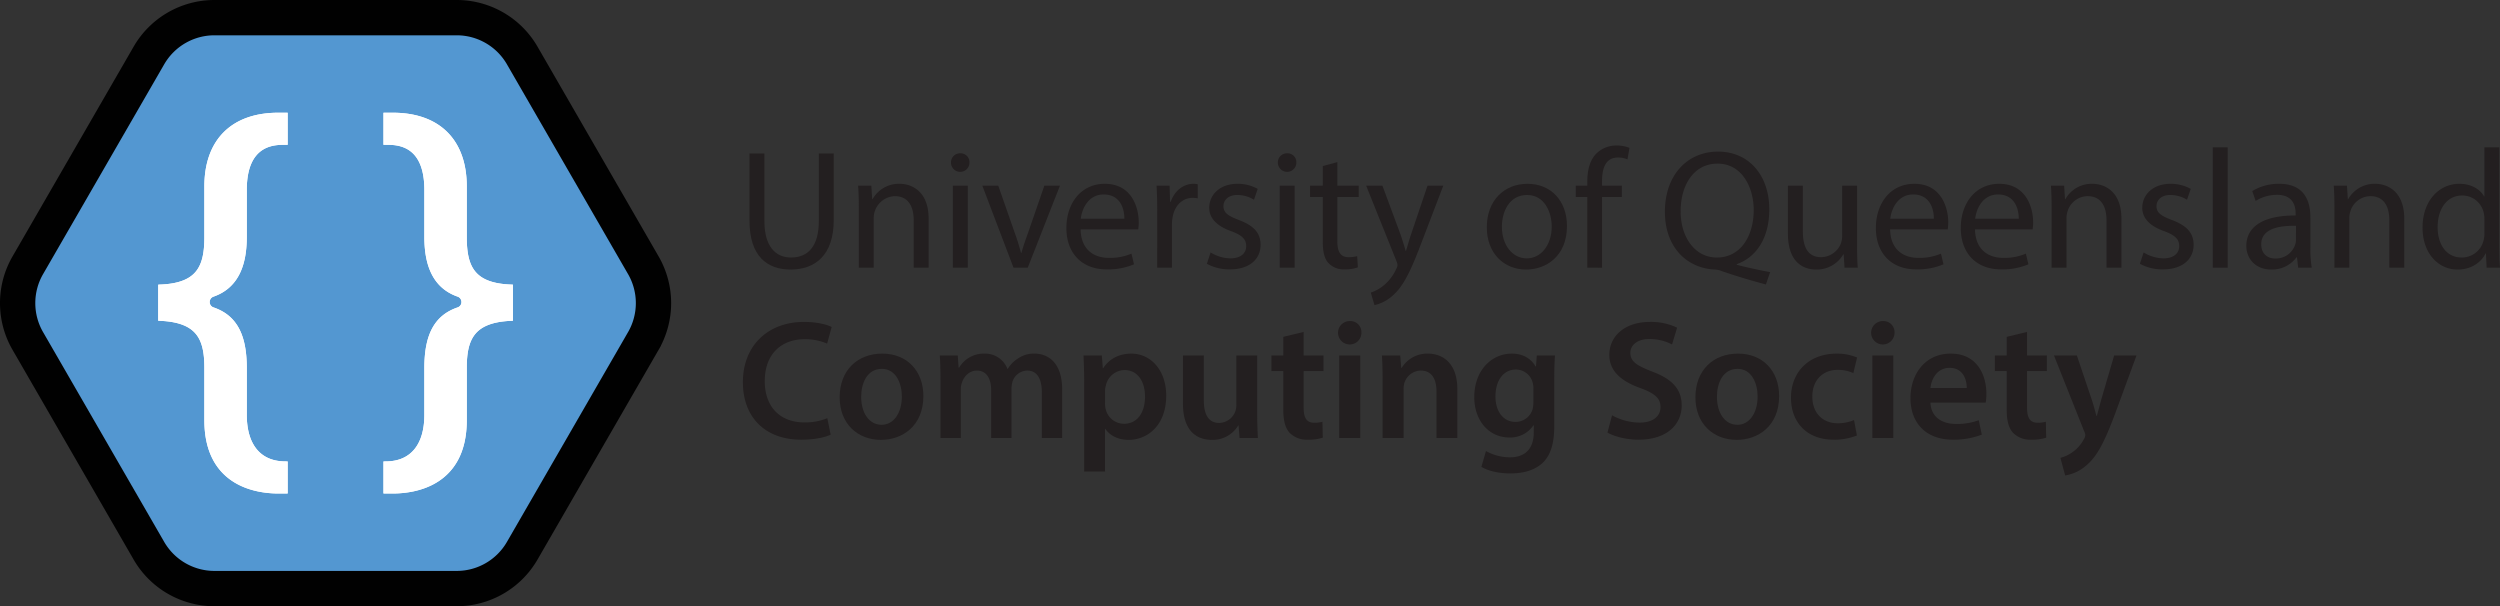 <svg xmlns="http://www.w3.org/2000/svg" width="1062.198" height="257.572" viewBox="0 0 1062.198 257.572"><rect x="0" y="0" width="1062.198" height="257.572" fill="#333333" stroke="none"/><title>UQCS_Logo_Landscape_Light</title><g id="Layer_2" data-name="Layer 2"><g id="Layer_1-2" data-name="Layer 1"><path d="M194.044,7.5H91.109A32.14,32.14,0,0,0,63.274,23.571L11.806,112.715a32.145,32.145,0,0,0,0,32.142L63.274,234a32.14,32.14,0,0,0,27.835,16.071H194.044A32.143,32.143,0,0,0,221.88,234l51.467-89.144a32.14,32.14,0,0,0,0-32.142L221.88,23.571A32.143,32.143,0,0,0,194.044,7.5Z" fill="#5397d1" stroke="#010101" stroke-miterlimit="10" stroke-width="15"/><path d="M164.179,208.427V197.3c11.045-.139,17.371-7.781,17.371-21.015V156.393c0-13.867,4.092-21.449,13.269-24.586a3.639,3.639,0,0,0,2.5-3.472,3.69,3.69,0,0,0-2.478-3.492c-8.941-3.12-13.287-11.021-13.287-24.153v-20c0-20.418-12.978-20.418-17.242-20.418h-.129V49.145h2.711c19.178,0,30.178,10.96,30.178,30.07V100.8c0,12.591,3.36,20.619,19.612,21.346v12.936c-16.252.831-19.612,8.777-19.612,21.2v22.275c0,26.958-21.1,29.868-30.178,29.868Z" fill="#fff" stroke="#fff" stroke-miterlimit="10" stroke-width="2.5"/><path d="M164.179,208.427V197.3c11.045-.139,17.371-7.781,17.371-21.015V156.393c0-13.867,4.092-21.449,13.269-24.586a3.639,3.639,0,0,0,2.5-3.472,3.69,3.69,0,0,0-2.478-3.492c-8.941-3.12-13.287-11.021-13.287-24.153v-20c0-20.418-12.978-20.418-17.242-20.418h-.129V49.145h2.711c19.178,0,30.178,10.96,30.178,30.07V100.8c0,12.591,3.36,20.619,19.612,21.346v12.936c-16.252.831-19.612,8.777-19.612,21.2v22.275c0,26.958-21.1,29.868-30.178,29.868Z" fill="#fff" stroke="#fff" stroke-miterlimit="10" stroke-width="2.5"/><path d="M120.975,208.427V197.3c-11.045-.139-17.371-7.781-17.371-21.015V156.393c0-13.867-4.093-21.449-13.27-24.586a3.639,3.639,0,0,1-2.5-3.472,3.69,3.69,0,0,1,2.479-3.492c8.94-3.12,13.287-11.021,13.287-24.153v-20c0-20.418,12.977-20.418,17.242-20.418h.129V49.145h-2.711c-19.179,0-30.179,10.96-30.179,30.07V100.8c0,12.591-3.359,20.619-19.611,21.346v12.936c16.252.831,19.611,8.777,19.611,21.2v22.275c0,26.958,21.105,29.868,30.179,29.868Z" fill="#fff" stroke="#fff" stroke-miterlimit="10" stroke-width="2.5"/><path d="M120.975,208.427V197.3c-11.045-.139-17.371-7.781-17.371-21.015V156.393c0-13.867-4.093-21.449-13.27-24.586a3.639,3.639,0,0,1-2.5-3.472,3.69,3.69,0,0,1,2.479-3.492c8.94-3.12,13.287-11.021,13.287-24.153v-20c0-20.418,12.977-20.418,17.242-20.418h.129V49.145h-2.711c-19.179,0-30.179,10.96-30.179,30.07V100.8c0,12.591-3.359,20.619-19.611,21.346v12.936c16.252.831,19.611,8.777,19.611,21.2v22.275c0,26.958,21.105,29.868,30.179,29.868Z" fill="#fff" stroke="#fff" stroke-miterlimit="10" stroke-width="2.5"/><path d="M324.783,65.2v28.73c0,10.873,4.825,15.482,11.306,15.482,7.2,0,11.809-4.753,11.809-15.482V65.2h6.336V93.5c0,14.906-7.848,21.026-18.361,21.026-9.937,0-17.426-5.689-17.426-20.737V65.2Z" fill="#231f20"/><path d="M364.886,88.318c0-3.6-.072-6.553-.288-9.433h5.617l.36,5.76h.144a12.816,12.816,0,0,1,11.521-6.553c4.824,0,12.313,2.881,12.313,14.834v20.81h-6.337V93.646c0-5.616-2.088-10.3-8.064-10.3a9.3,9.3,0,0,0-8.93,9.433v20.954h-6.336Z" fill="#231f20"/><path d="M411.9,69.092a3.924,3.924,0,0,1-7.848,0,3.862,3.862,0,0,1,3.96-3.961A3.762,3.762,0,0,1,411.9,69.092Zm-7.056,44.644V78.885h6.336v34.851Z" fill="#231f20"/><path d="M424.141,78.885l6.841,19.585a89.713,89.713,0,0,1,2.808,8.929h.216c.793-2.88,1.8-5.76,2.953-8.929l6.768-19.585h6.625l-13.681,34.851h-6.049L417.373,78.885Z" fill="#231f20"/><path d="M459.133,97.462c.144,8.569,5.617,12.1,11.953,12.1a22.914,22.914,0,0,0,9.649-1.8l1.08,4.536a28.211,28.211,0,0,1-11.593,2.161c-10.729,0-17.137-7.057-17.137-17.57s6.192-18.794,16.345-18.794c11.377,0,14.4,10.01,14.4,16.418a24.141,24.141,0,0,1-.215,2.952Zm18.578-4.536c.072-4.032-1.657-10.3-8.785-10.3-6.409,0-9.217,5.905-9.721,10.3Z" fill="#231f20"/><path d="M491.676,89.757c0-4.1-.072-7.632-.288-10.872h5.544l.217,6.84h.288c1.584-4.68,5.4-7.633,9.649-7.633a6.862,6.862,0,0,1,1.8.217v5.977a9.46,9.46,0,0,0-2.161-.217c-4.464,0-7.632,3.385-8.5,8.137a17.846,17.846,0,0,0-.288,2.953v18.577h-6.265Z" fill="#231f20"/><path d="M514.356,107.255a16.606,16.606,0,0,0,8.353,2.521c4.608,0,6.768-2.3,6.768-5.185,0-3.024-1.8-4.68-6.48-6.409-6.265-2.231-9.217-5.688-9.217-9.864,0-5.617,4.536-10.226,12.025-10.226a17.4,17.4,0,0,1,8.569,2.161l-1.584,4.609a13.565,13.565,0,0,0-7.129-2.017c-3.744,0-5.833,2.16-5.833,4.752,0,2.881,2.089,4.177,6.625,5.905,6.049,2.3,9.145,5.329,9.145,10.513,0,6.12-4.752,10.441-13.033,10.441a19.874,19.874,0,0,1-9.793-2.376Z" fill="#231f20"/><path d="M550.788,69.092a3.924,3.924,0,0,1-7.848,0,3.862,3.862,0,0,1,3.96-3.961A3.762,3.762,0,0,1,550.788,69.092Zm-7.056,44.644V78.885h6.336v34.851Z" fill="#231f20"/><path d="M568.212,68.875v10.01h9.073v4.824h-9.073V102.5c0,4.321,1.224,6.769,4.753,6.769a14.1,14.1,0,0,0,3.672-.432l.288,4.753a15.512,15.512,0,0,1-5.617.864,8.777,8.777,0,0,1-6.84-2.665c-1.8-1.872-2.448-4.968-2.448-9.072V83.709h-5.4V78.885h5.4V70.532Z" fill="#231f20"/><path d="M587.362,78.885,595,99.479c.792,2.3,1.656,5.04,2.232,7.128h.144c.648-2.088,1.368-4.752,2.232-7.273l6.913-20.449h6.7l-9.5,24.842c-4.537,11.953-7.633,18.073-11.953,21.817a17.17,17.17,0,0,1-7.777,4.105l-1.584-5.328a16.746,16.746,0,0,0,5.544-3.1,19.218,19.218,0,0,0,5.329-7.057,4.537,4.537,0,0,0,.5-1.511,5.51,5.51,0,0,0-.432-1.656L580.45,78.885Z" fill="#231f20"/><path d="M665.772,96.022c0,12.89-8.929,18.506-17.354,18.506-9.433,0-16.705-6.912-16.705-17.93,0-11.665,7.633-18.506,17.281-18.506C659,78.092,665.772,85.366,665.772,96.022Zm-27.651.36c0,7.633,4.392,13.394,10.585,13.394,6.049,0,10.585-5.689,10.585-13.537,0-5.906-2.952-13.394-10.441-13.394S638.121,89.757,638.121,96.382Z" fill="#231f20"/><path d="M674.409,113.736V83.709h-4.9V78.885h4.9V77.229c0-4.9,1.08-9.361,4.033-12.169a12.12,12.12,0,0,1,8.5-3.24,14.694,14.694,0,0,1,5.4,1.008l-.864,4.9a9.455,9.455,0,0,0-4.033-.792c-5.4,0-6.768,4.752-6.768,10.08v1.873H689.1v4.824h-8.424v30.027Z" fill="#231f20"/><path d="M750.3,120.865c-6.553-1.729-12.961-3.673-18.578-5.617a9.3,9.3,0,0,0-2.952-.72c-11.521-.432-21.386-8.929-21.386-24.554,0-15.554,9.5-25.562,22.61-25.562,13.177,0,21.746,10.224,21.746,24.553,0,12.457-5.761,20.451-13.825,23.259v.288c4.824,1.224,10.08,2.376,14.185,3.1Zm-5.185-31.612c0-9.72-5.04-19.729-15.337-19.729-10.585,0-15.769,9.793-15.7,20.306-.071,10.3,5.617,19.586,15.41,19.586C739.5,109.416,745.114,100.342,745.114,89.253Z" fill="#231f20"/><path d="M789.033,104.231c0,3.6.072,6.769.288,9.505h-5.616l-.36-5.689H783.2a13.112,13.112,0,0,1-11.522,6.481c-5.472,0-12.024-3.025-12.024-15.266V78.885h6.336v19.3c0,6.625,2.016,11.089,7.776,11.089a9.162,9.162,0,0,0,8.354-5.76,9.293,9.293,0,0,0,.575-3.24V78.885h6.337Z" fill="#231f20"/><path d="M803.071,97.462c.144,8.569,5.616,12.1,11.952,12.1a22.919,22.919,0,0,0,9.65-1.8l1.08,4.536a28.215,28.215,0,0,1-11.593,2.161c-10.73,0-17.138-7.057-17.138-17.57s6.193-18.794,16.346-18.794c11.377,0,14.4,10.01,14.4,16.418a23.939,23.939,0,0,1-.215,2.952Zm18.577-4.536c.073-4.032-1.656-10.3-8.785-10.3-6.408,0-9.217,5.905-9.721,10.3Z" fill="#231f20"/><path d="M839.142,97.462c.144,8.569,5.617,12.1,11.954,12.1a22.912,22.912,0,0,0,9.648-1.8l1.08,4.536a28.211,28.211,0,0,1-11.593,2.161c-10.729,0-17.137-7.057-17.137-17.57s6.192-18.794,16.345-18.794c11.377,0,14.4,10.01,14.4,16.418a23.9,23.9,0,0,1-.216,2.952Zm18.578-4.536c.072-4.032-1.657-10.3-8.786-10.3-6.408,0-9.216,5.905-9.72,10.3Z" fill="#231f20"/><path d="M871.685,88.318c0-3.6-.072-6.553-.288-9.433h5.616l.361,5.76h.143a12.819,12.819,0,0,1,11.522-6.553c4.824,0,12.312,2.881,12.312,14.834v20.81h-6.336V93.646c0-5.616-2.088-10.3-8.065-10.3a9,9,0,0,0-8.5,6.481,9.109,9.109,0,0,0-.433,2.952v20.954h-6.336Z" fill="#231f20"/><path d="M910.781,107.255a16.609,16.609,0,0,0,8.353,2.521c4.608,0,6.768-2.3,6.768-5.185,0-3.024-1.8-4.68-6.48-6.409-6.265-2.231-9.217-5.688-9.217-9.864,0-5.617,4.536-10.226,12.025-10.226a17.4,17.4,0,0,1,8.569,2.161l-1.584,4.609a13.569,13.569,0,0,0-7.129-2.017c-3.744,0-5.832,2.16-5.832,4.752,0,2.881,2.088,4.177,6.624,5.905,6.049,2.3,9.144,5.329,9.144,10.513,0,6.12-4.752,10.441-13.032,10.441a19.877,19.877,0,0,1-9.793-2.376Z" fill="#231f20"/><path d="M940.157,62.612h6.336v51.124h-6.336Z" fill="#231f20"/><path d="M976.445,113.736l-.5-4.393h-.216a12.978,12.978,0,0,1-10.657,5.185c-7.056,0-10.656-4.969-10.656-10.009,0-8.425,7.488-13.033,20.953-12.961v-.721c0-2.879-.792-8.064-7.92-8.064a17.367,17.367,0,0,0-9.073,2.593l-1.441-4.177a21.635,21.635,0,0,1,11.45-3.1c10.657,0,13.249,7.274,13.249,14.258v13.033a49.071,49.071,0,0,0,.576,8.353Zm-.935-17.785c-6.914-.145-14.762,1.08-14.762,7.848,0,4.1,2.736,6.048,5.976,6.048a8.67,8.67,0,0,0,8.425-5.832A6.615,6.615,0,0,0,975.51,102Z" fill="#231f20"/><path d="M991.852,88.318c0-3.6-.072-6.553-.288-9.433h5.616l.361,5.76h.143a12.819,12.819,0,0,1,11.522-6.553c4.824,0,12.312,2.881,12.312,14.834v20.81h-6.336V93.646c0-5.616-2.088-10.3-8.065-10.3a9,9,0,0,0-8.5,6.481,9.109,9.109,0,0,0-.433,2.952v20.954h-6.336Z" fill="#231f20"/><path d="M1061.91,62.612v42.123c0,3.1.071,6.625.288,9h-5.688l-.289-6.049h-.144c-1.944,3.889-6.192,6.841-11.881,6.841-8.425,0-14.9-7.129-14.9-17.714-.072-11.593,7.129-18.722,15.625-18.722,5.329,0,8.929,2.521,10.513,5.329h.144V62.612Zm-6.337,30.458a11.184,11.184,0,0,0-.288-2.664,9.321,9.321,0,0,0-9.145-7.345c-6.552,0-10.441,5.761-10.441,13.465,0,7.057,3.457,12.89,10.3,12.89a9.526,9.526,0,0,0,9.289-7.561,11.011,11.011,0,0,0,.288-2.736Z" fill="#231f20"/><path d="M352.938,184.661c-2.088,1.08-6.7,2.16-12.529,2.16-15.409,0-24.77-9.649-24.77-24.41,0-15.986,11.089-25.634,25.922-25.634,5.833,0,10.009,1.223,11.809,2.16l-1.944,7.057a23.583,23.583,0,0,0-9.5-1.872c-9.865,0-16.993,6.192-16.993,17.857,0,10.657,6.264,17.5,16.921,17.5a24.792,24.792,0,0,0,9.649-1.8Z" fill="#231f20"/><path d="M392.323,168.244c0,12.888-9.073,18.649-18,18.649-9.937,0-17.57-6.841-17.57-18.073,0-11.522,7.561-18.578,18.146-18.578C385.338,150.242,392.323,157.586,392.323,168.244Zm-26.427.36c0,6.769,3.313,11.881,8.713,11.881,5.04,0,8.569-4.969,8.569-12.026,0-5.472-2.449-11.737-8.5-11.737C368.416,156.722,365.9,162.771,365.9,168.6Z" fill="#231f20"/><path d="M399.591,161.475c0-4.032-.072-7.417-.288-10.441h7.633l.36,5.184h.216a12.13,12.13,0,0,1,10.8-5.976,10.109,10.109,0,0,1,9.72,6.48h.145a13.271,13.271,0,0,1,4.32-4.391,11.7,11.7,0,0,1,7.056-2.089c5.833,0,11.738,3.961,11.738,15.193V186.1h-8.641v-19.37c0-5.832-2.016-9.288-6.265-9.288a6.754,6.754,0,0,0-6.192,4.68,12.683,12.683,0,0,0-.432,2.953V186.1h-8.641V165.8c0-4.9-1.944-8.352-6.048-8.352-3.313,0-5.545,2.592-6.337,5.04a7.58,7.58,0,0,0-.5,2.881V186.1h-8.641Z" fill="#231f20"/><path d="M460.647,162.7c0-4.609-.144-8.353-.288-11.665h7.777l.431,5.4h.144c2.593-3.96,6.7-6.192,12.026-6.192,8.064,0,14.761,6.913,14.761,17.857,0,12.674-7.993,18.794-15.986,18.794-4.392,0-8.064-1.872-9.864-4.681H469.5v18.146h-8.857Zm8.857,8.713a9.124,9.124,0,0,0,.287,2.448,8.01,8.01,0,0,0,7.777,6.192c5.617,0,8.929-4.679,8.929-11.593,0-6.192-3.024-11.232-8.713-11.232a8.253,8.253,0,0,0-7.92,6.552,8.035,8.035,0,0,0-.36,2.232Z" fill="#231f20"/><path d="M534.16,175.588c0,4.176.144,7.633.289,10.513h-7.777l-.432-5.328H526.1a12.682,12.682,0,0,1-11.233,6.12c-6.409,0-12.241-3.816-12.241-15.266V151.034h8.857v19.082c0,5.832,1.872,9.577,6.552,9.577a7.465,7.465,0,0,0,6.769-4.753,8.049,8.049,0,0,0,.5-2.736v-21.17h8.856Z" fill="#231f20"/><path d="M553.886,141.025v10.009h8.424v6.625h-8.424V173.14c0,4.248,1.152,6.481,4.536,6.481a13.035,13.035,0,0,0,3.456-.433l.144,6.77a19.49,19.49,0,0,1-6.408.863,10.254,10.254,0,0,1-7.633-2.88c-1.872-2.017-2.736-5.185-2.736-9.793V157.659H540.2v-6.625h5.041v-7.92Z" fill="#231f20"/><path d="M578.437,141.241a4.97,4.97,0,1,1-4.968-4.825A4.694,4.694,0,0,1,578.437,141.241Zm-9.432,44.86V151.034h8.928V186.1Z" fill="#231f20"/><path d="M587.436,161.475c0-4.032-.072-7.417-.288-10.441h7.777l.432,5.257h.216a12.642,12.642,0,0,1,11.161-6.049c6.12,0,12.457,3.961,12.457,15.049V186.1h-8.857V166.3c0-5.04-1.872-8.856-6.7-8.856a7.431,7.431,0,0,0-6.912,5.184,9.027,9.027,0,0,0-.36,2.88V186.1h-8.929Z" fill="#231f20"/><path d="M660.662,151.034c-.144,2.377-.288,5.257-.288,10.081v19.874c0,7.344-1.512,12.6-5.184,15.913-3.673,3.24-8.713,4.248-13.537,4.248-4.465,0-9.217-.936-12.242-2.808l1.945-6.7a21.171,21.171,0,0,0,10.224,2.664c5.761,0,10.081-3.024,10.081-10.585V180.7h-.144a11.839,11.839,0,0,1-10.225,5.184c-8.712,0-14.905-7.2-14.905-17.137,0-11.521,7.489-18.506,15.914-18.506,5.328,0,8.5,2.592,10.152,5.472h.144l.36-4.68Zm-9.145,14.042a8.564,8.564,0,0,0-.288-2.377,7.354,7.354,0,0,0-7.2-5.689c-4.969,0-8.641,4.321-8.641,11.449,0,5.977,3.024,10.8,8.569,10.8a7.564,7.564,0,0,0,7.2-5.328,15.321,15.321,0,0,0,.359-3.168Z" fill="#231f20"/><path d="M684.922,176.453a24.54,24.54,0,0,0,11.737,3.095c5.688,0,8.856-2.664,8.856-6.624,0-3.673-2.447-5.833-8.64-8.065-7.992-2.88-13.105-7.128-13.105-14.113,0-7.92,6.624-13.969,17.137-13.969a25.63,25.63,0,0,1,11.665,2.448l-2.16,7.129a20.532,20.532,0,0,0-9.649-2.305c-5.616,0-8.064,3.025-8.064,5.833,0,3.744,2.808,5.472,9.288,7.993,8.425,3.167,12.529,7.416,12.529,14.4,0,7.776-5.9,14.545-18.433,14.545-5.112,0-10.441-1.44-13.105-3.024Z" fill="#231f20"/><path d="M755.916,168.244c0,12.888-9.072,18.649-18,18.649-9.937,0-17.569-6.841-17.569-18.073,0-11.522,7.56-18.578,18.145-18.578C748.931,150.242,755.916,157.586,755.916,168.244Zm-26.426.36c0,6.769,3.313,11.881,8.713,11.881,5.04,0,8.568-4.969,8.568-12.026,0-5.472-2.448-11.737-8.5-11.737C732.011,156.722,729.49,162.771,729.49,168.6Z" fill="#231f20"/><path d="M788.963,185.021a25.637,25.637,0,0,1-9.937,1.8c-10.945,0-18.073-6.985-18.073-17.858,0-10.512,7.2-18.721,19.514-18.721a22.1,22.1,0,0,1,8.568,1.656l-1.584,6.625a15.6,15.6,0,0,0-6.7-1.368c-6.769,0-10.8,4.968-10.73,11.377,0,7.2,4.681,11.3,10.73,11.3a17.324,17.324,0,0,0,6.984-1.368Z" fill="#231f20"/><path d="M804.945,141.241a4.971,4.971,0,1,1-4.969-4.825A4.694,4.694,0,0,1,804.945,141.241Zm-9.433,44.86V151.034h8.929V186.1Z" fill="#231f20"/><path d="M820.208,171.052c.217,6.336,5.184,9.073,10.8,9.073a26.379,26.379,0,0,0,9.72-1.584l1.3,6.12a33.025,33.025,0,0,1-12.241,2.16c-11.377,0-18.073-6.985-18.073-17.713,0-9.721,5.9-18.866,17.136-18.866,11.378,0,15.123,9.361,15.123,17.065a21.8,21.8,0,0,1-.289,3.745Zm15.41-6.193c.071-3.24-1.368-8.568-7.273-8.568-5.472,0-7.777,4.968-8.137,8.568Z" fill="#231f20"/><path d="M861.248,141.025v10.009h8.425v6.625h-8.425V173.14c0,4.248,1.152,6.481,4.536,6.481a13.044,13.044,0,0,0,3.457-.433l.144,6.77a19.5,19.5,0,0,1-6.409.863,10.253,10.253,0,0,1-7.632-2.88c-1.873-2.017-2.737-5.185-2.737-9.793V157.659h-5.041v-6.625h5.041v-7.92Z" fill="#231f20"/><path d="M882.414,151.034l6.337,18.794c.72,2.16,1.439,4.824,1.943,6.84h.217c.576-2.016,1.224-4.608,1.872-6.913l5.473-18.721h9.5l-8.786,23.906c-4.824,13.1-8.064,18.937-12.241,22.538a17.8,17.8,0,0,1-9.289,4.536l-2.016-7.488a15.182,15.182,0,0,0,5.185-2.448,15.441,15.441,0,0,0,4.824-5.545,3.544,3.544,0,0,0,.576-1.584,3.76,3.76,0,0,0-.5-1.728l-12.818-32.187Z" fill="#231f20"/></g></g></svg>